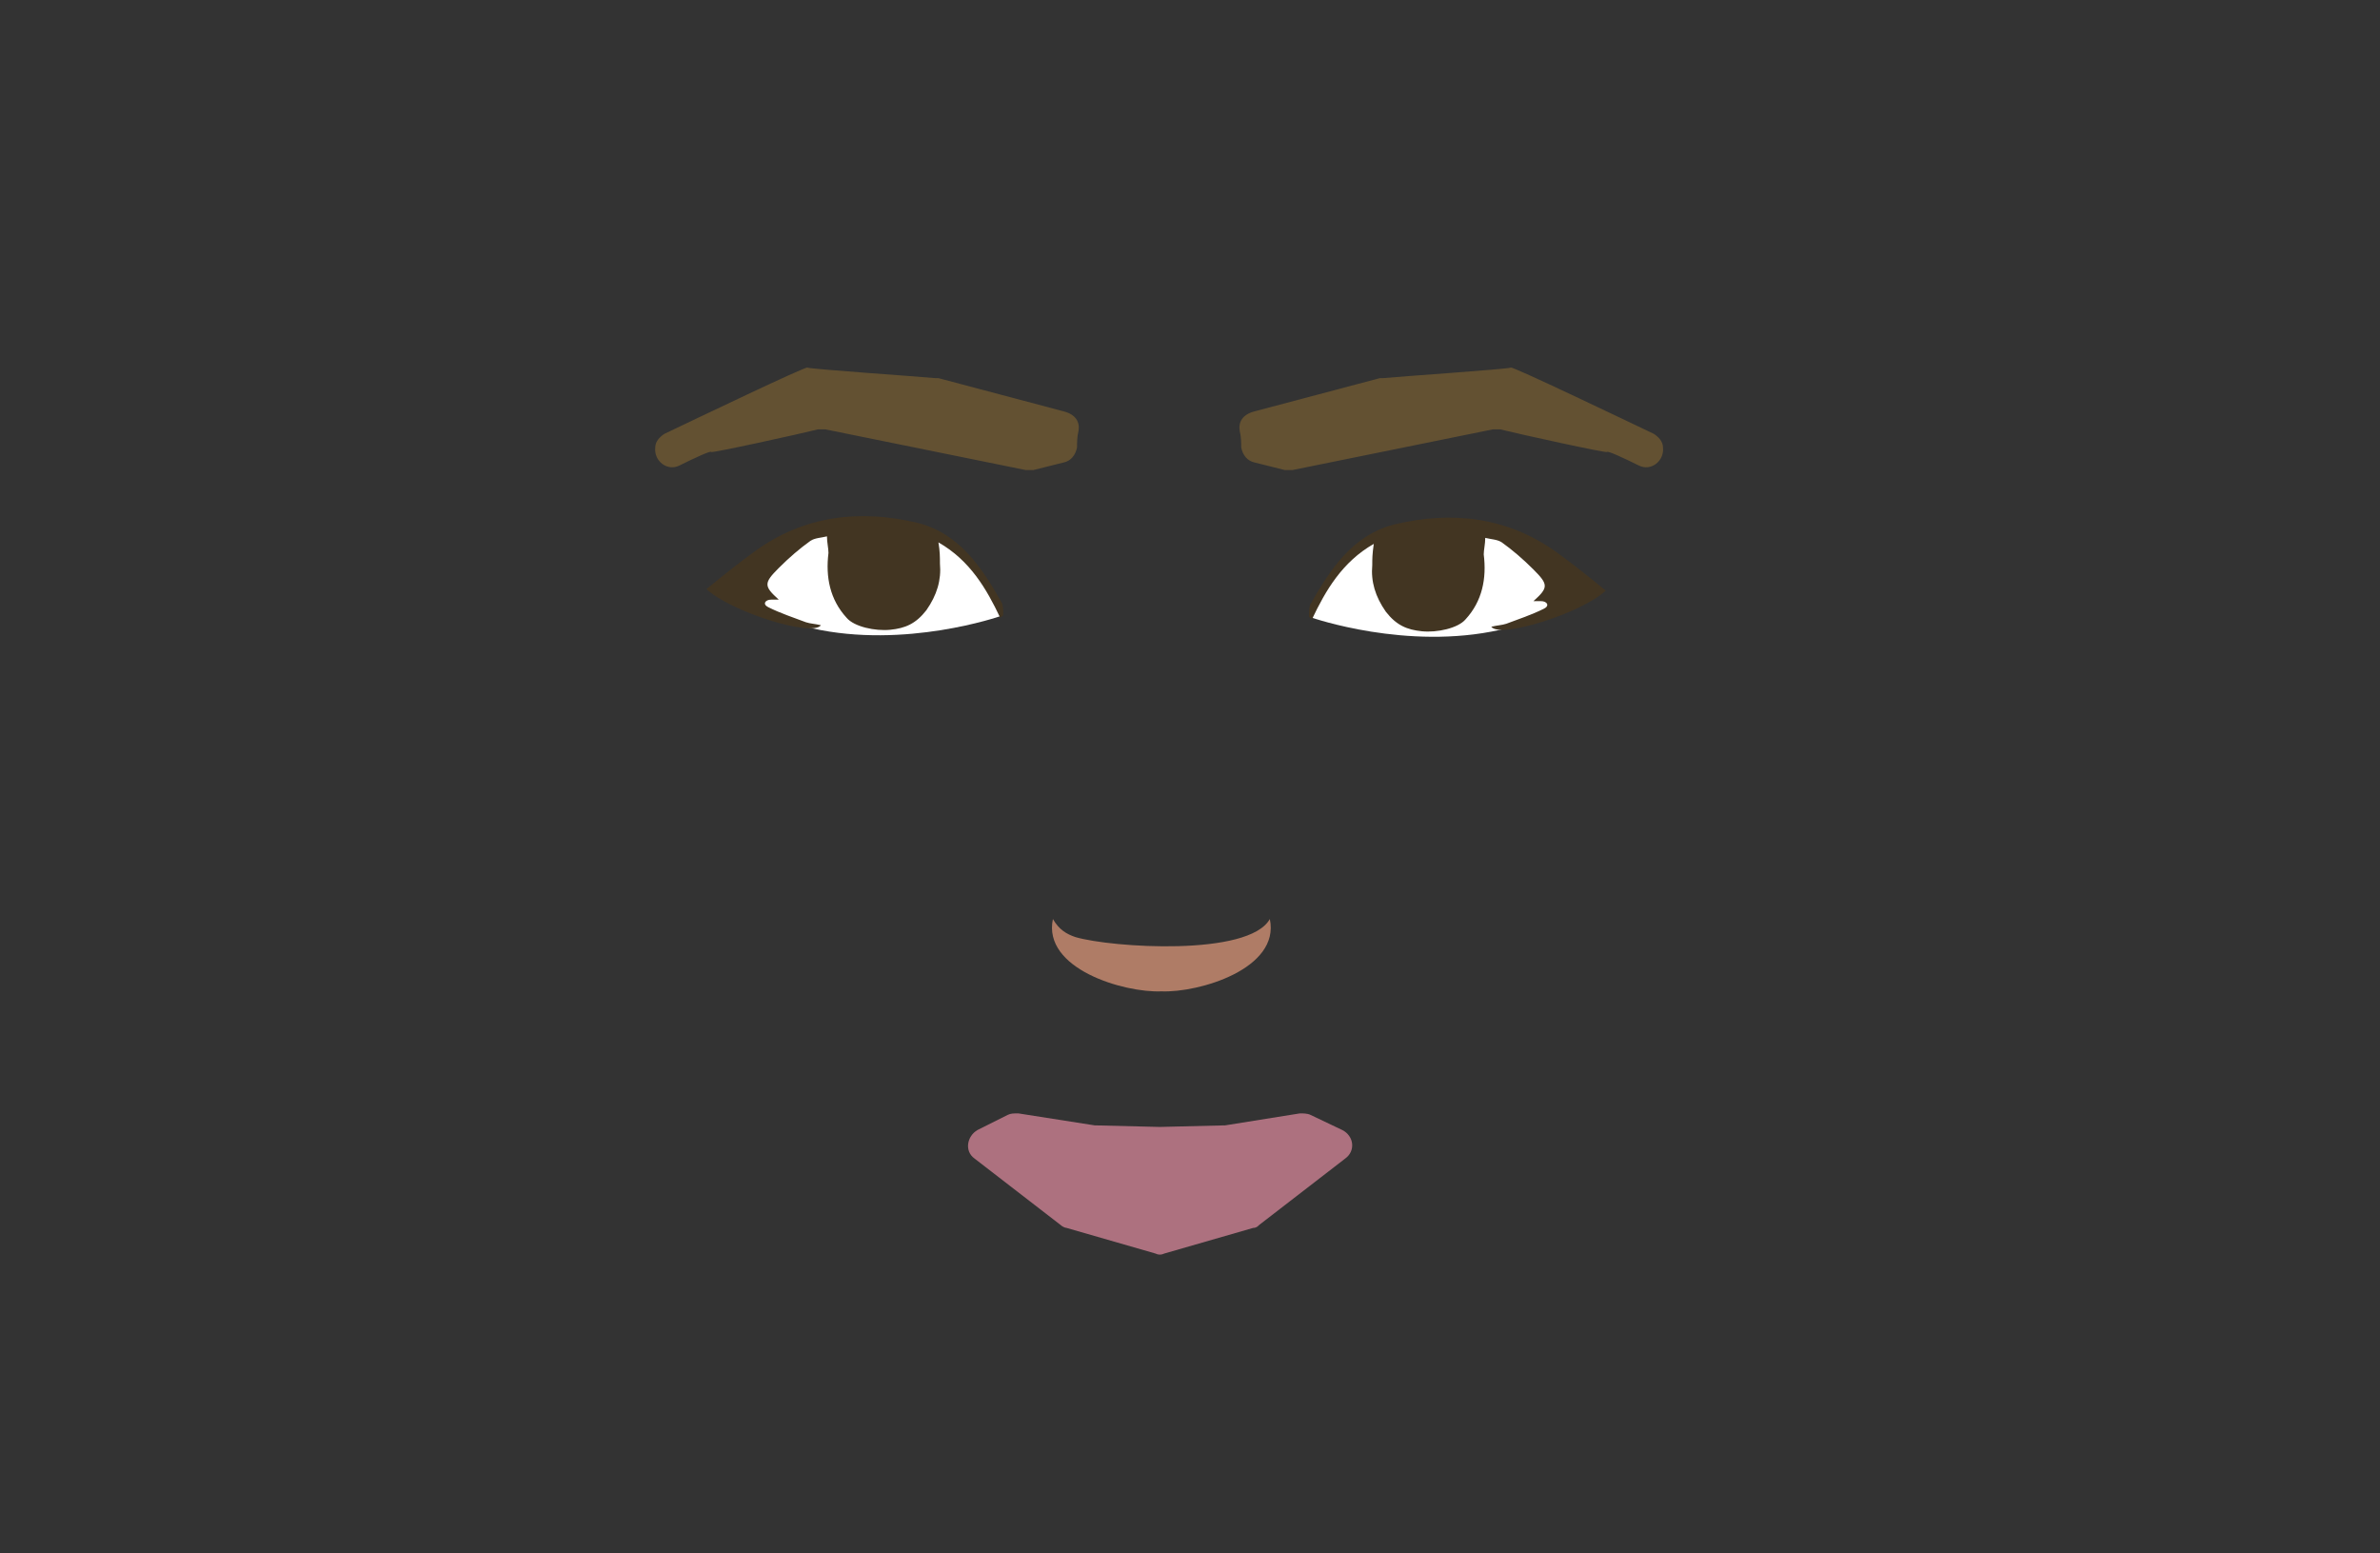 <?xml version="1.0" encoding="utf-8"?>
<!-- Generator: Adobe Illustrator 26.0.3, SVG Export Plug-In . SVG Version: 6.00 Build 0)  -->
<svg version="1.1" id="Layer_1" xmlns="http://www.w3.org/2000/svg" xmlns:xlink="http://www.w3.org/1999/xlink" x="0px" y="0px"
	 viewBox="0 0 158 103.1" style="enable-background:new 0 0 158 103.1;" xml:space="preserve">
<rect x="0" y="0" width="158" height="103.1" fill="#333333" stroke="none"/>
<style type="text/css">
	.st0{fill:#AD717F;}
	.st1{fill:#635132;}
	.st2{fill:#FFFFFF;}
	.st3{fill:#423522;}
	.st4{fill:#AF7C66;}
</style>
<path class="st0" d="M89.3,76.9l-5.7,4.4c-0.1,0.1-0.2,0.2-0.4,0.2l-5.9,1.7c-0.2,0.1-0.4,0.1-0.6,0l-5.9-1.7
	c-0.1,0-0.3-0.1-0.4-0.2l-5.7-4.4c-0.7-0.5-0.5-1.5,0.2-1.9l2-1c0.2-0.1,0.4-0.1,0.7-0.1l5.1,0.8c0.1,0,0.1,0,0.2,0l4.1,0.1l4.1-0.1
	c0.1,0,0.1,0,0.2,0l5-0.8c0.2,0,0.5,0,0.7,0.1l2.1,1C89.9,75.4,90,76.4,89.3,76.9z"/>
<path class="st1" d="M82.3,28.6c0.1,0.4,0.1,0.8,0.1,1.1c0.1,0.5,0.4,0.9,0.9,1l2,0.5c0.2,0,0.3,0,0.5,0l13.3-2.7c0.2,0,0.3,0,0.5,0
	c1.2,0.3,7.1,1.6,7.1,1.5s1.1,0.4,2.1,0.9c0.8,0.4,1.7-0.3,1.6-1.2l0,0c0-0.4-0.3-0.7-0.6-0.9c-2.1-1-9.4-4.5-9.5-4.4
	c-0.2,0.1-7.5,0.6-8.5,0.7c-0.1,0-0.1,0-0.2,0l-8.3,2.2C82.5,27.5,82.2,28,82.3,28.6z"/>
<path class="st1" d="M71.6,28.6c-0.1,0.4-0.1,0.8-0.1,1.1c-0.1,0.5-0.4,0.9-0.9,1l-2,0.5c-0.2,0-0.3,0-0.5,0l-13.3-2.7
	c-0.2,0-0.3,0-0.5,0c-1.2,0.3-7.1,1.6-7.1,1.5s-1.1,0.4-2.1,0.9c-0.8,0.4-1.7-0.3-1.6-1.2l0,0c0-0.4,0.3-0.7,0.6-0.9
	c2.1-1,9.4-4.5,9.5-4.4c0.2,0.1,7.5,0.6,8.5,0.7c0.1,0,0.1,0,0.2,0l8.3,2.2C71.4,27.5,71.7,28,71.6,28.6z"/>
<g>
	<g>
		<path class="st2" d="M66.4,40.9c0,0-6.3,2.2-12.5,0.8s-6.4-2.4-6.4-2.4l5-3.6l3.4-0.8l6,0.5l1.5,1.1l2,2.1L66.4,40.9z"/>
		<path class="st3" d="M62.3,36c2.1,1.2,3.2,3.1,4.1,5c0.1-0.1,0.2-0.1,0.2-0.2c0-0.3,0-0.6-0.1-0.8c-1.3-2.3-2.8-4.6-5.6-5.3
			c-3.8-0.9-7.5-0.5-10.8,1.9c-1.1,0.8-2.1,1.6-3.2,2.5c1.6,1.5,7,3.2,7.6,2.4c-0.4-0.1-0.7-0.1-1-0.2c-0.8-0.3-1.7-0.6-2.5-1
			c-0.4-0.2-0.2-0.5,0.2-0.5c0.1,0,0.2,0,0.5,0c-1-0.9-1-1.1,0-2.1c0.7-0.7,1.4-1.3,2.1-1.8c0.3-0.2,0.7-0.2,1.1-0.3
			c0,0.4,0.1,0.8,0.1,1.1c-0.2,1.6,0.1,3.1,1.2,4.3c0.5,0.6,1.9,0.9,2.9,0.8c1-0.1,1.7-0.4,2.4-1.3c0.7-1,1-2,0.9-3.1
			C62.4,37,62.4,36.6,62.3,36z"/>
	</g>
	<g>
		<path class="st2" d="M87.1,41c0,0,6.3,2.2,12.5,0.8s6.4-2.4,6.4-2.4l-5-3.6L97.5,35l-6,0.5l-1.5,1.1l-2,2.1L87.1,41z"/>
		<path class="st3" d="M91.2,36.1c-2.1,1.2-3.2,3.1-4.1,5c-0.1-0.1-0.2-0.1-0.2-0.2c0-0.3,0-0.6,0.1-0.8c1.3-2.3,2.8-4.6,5.6-5.3
			c3.8-0.9,7.5-0.5,10.8,1.9c1.1,0.8,2.1,1.6,3.2,2.5c-1.6,1.5-7,3.2-7.6,2.4c0.4-0.1,0.7-0.1,1-0.2c0.8-0.3,1.7-0.6,2.5-1
			c0.4-0.2,0.2-0.5-0.2-0.5c-0.1,0-0.2,0-0.5,0c1-0.9,1-1.1,0-2.1c-0.7-0.7-1.4-1.3-2.1-1.8c-0.3-0.2-0.7-0.2-1.1-0.3
			c0,0.4-0.1,0.8-0.1,1.1c0.2,1.6-0.1,3.1-1.2,4.3c-0.5,0.6-1.9,0.9-2.9,0.8c-1-0.1-1.7-0.4-2.4-1.3c-0.7-1-1-2-0.9-3.1
			C91.1,37.1,91.1,36.8,91.2,36.1z"/>
	</g>
	<g>
		<path class="st4" d="M84.3,61c0.7,3.3-4.7,4.9-7.2,4.8c-2.5,0.1-7.9-1.5-7.2-4.8c0.4,0.7,0.9,1,1.5,1.2
			C73.8,62.9,82.9,63.5,84.3,61L84.3,61z"/>
	</g>
</g>
</svg>
